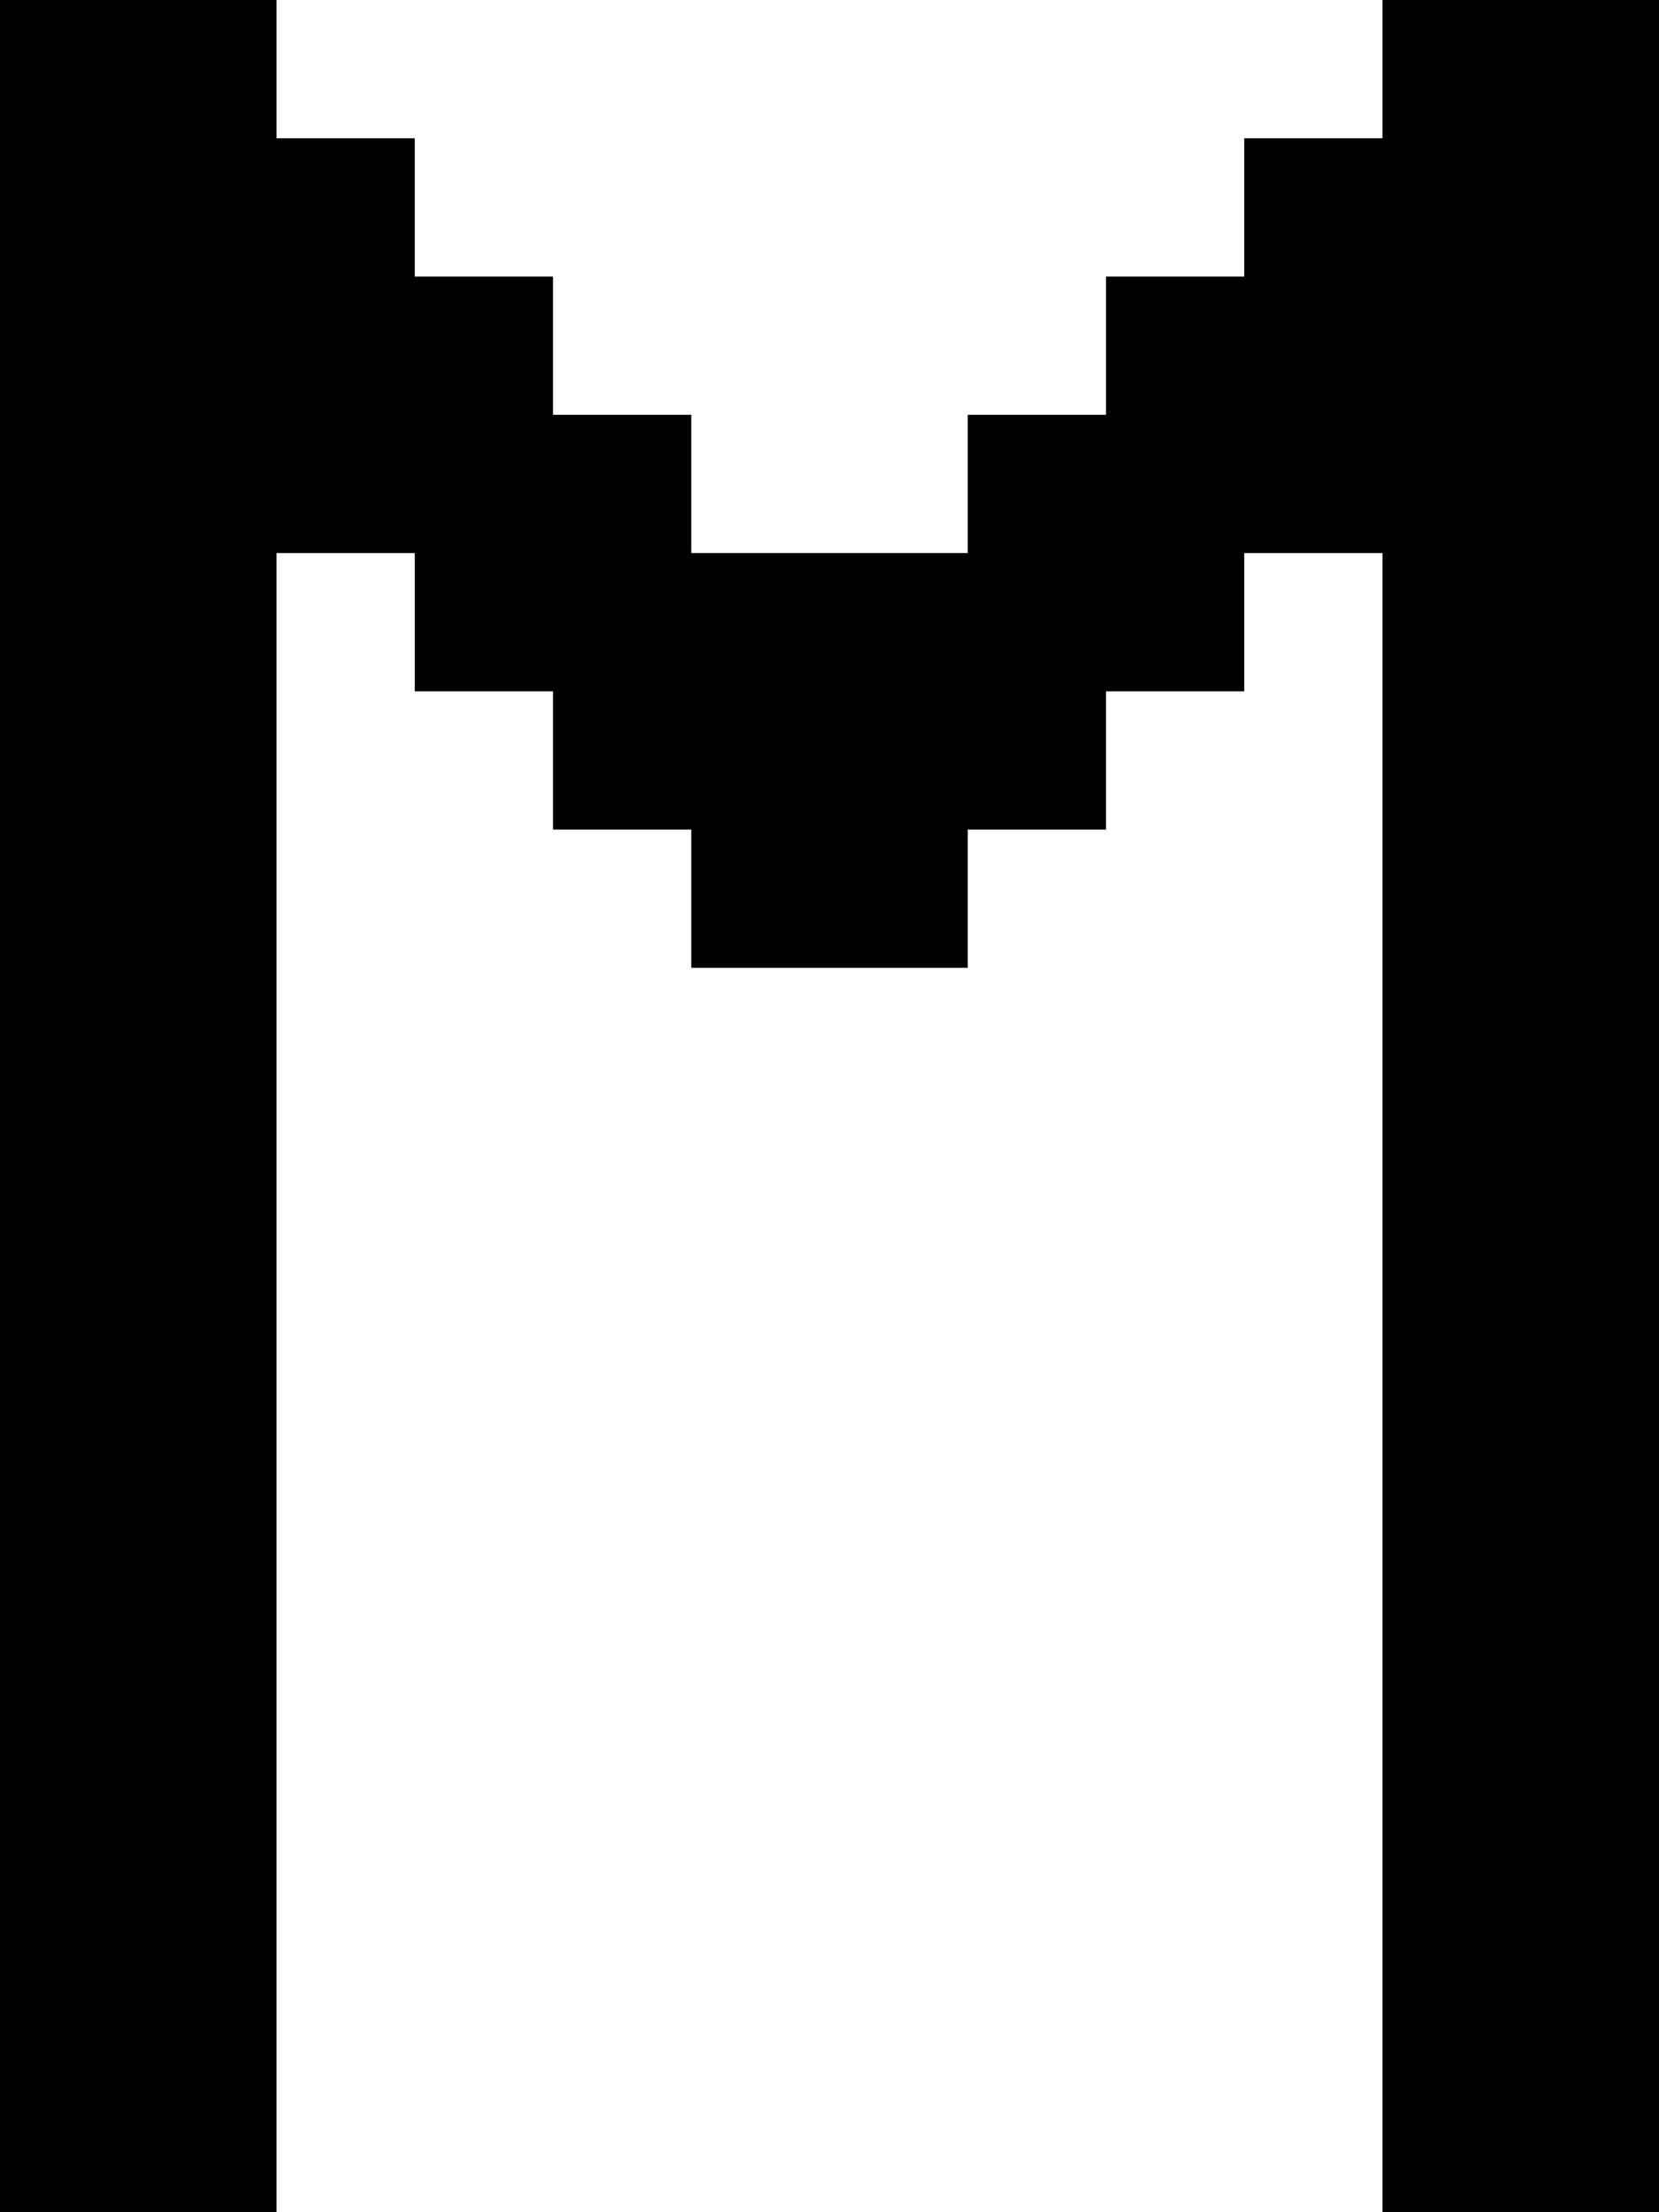 <?xml version="1.0" encoding="UTF-8" standalone="no"?>
<svg
   width="576"
   height="768"
   viewBox="0 0 576 768"
   version="1.1"
   id="svg180"
   xmlns="http://www.w3.org/2000/svg"
   xmlns:svg="http://www.w3.org/2000/svg">
  <defs
     id="defs2" />
  <path
     id="rect4"
     d="M 0 0 L 0 48 L 0 96 L 0 144 L 0 192 L 0 240 L 0 288 L 0 336 L 0 384 L 0 432 L 0 480 L 0 528 L 0 576 L 0 624 L 0 672 L 0 720 L 0 768 L 48 768 L 96 768 L 96 720 L 96 672 L 96 624 L 96 576 L 96 528 L 96 480 L 96 432 L 96 384 L 96 336 L 96 288 L 96 240 L 96 192 L 144 192 L 144 240 L 192 240 L 192 288 L 240 288 L 240 336 L 288 336 L 336 336 L 336 288 L 384 288 L 384 240 L 432 240 L 432 192 L 480 192 L 480 240 L 480 288 L 480 336 L 480 384 L 480 432 L 480 480 L 480 528 L 480 576 L 480 624 L 480 672 L 480 720 L 480 768 L 528 768 L 576 768 L 576 720 L 576 672 L 576 624 L 576 576 L 576 528 L 576 480 L 576 432 L 576 384 L 576 336 L 576 288 L 576 240 L 576 192 L 576 144 L 576 96 L 576 48 L 576 0 L 528 0 L 480 0 L 480 48 L 432 48 L 432 96 L 384 96 L 384 144 L 336 144 L 336 192 L 288 192 L 240 192 L 240 144 L 192 144 L 192 96 L 144 96 L 144 48 L 96 48 L 96 0 L 48 0 L 0 0 z " />
</svg>
